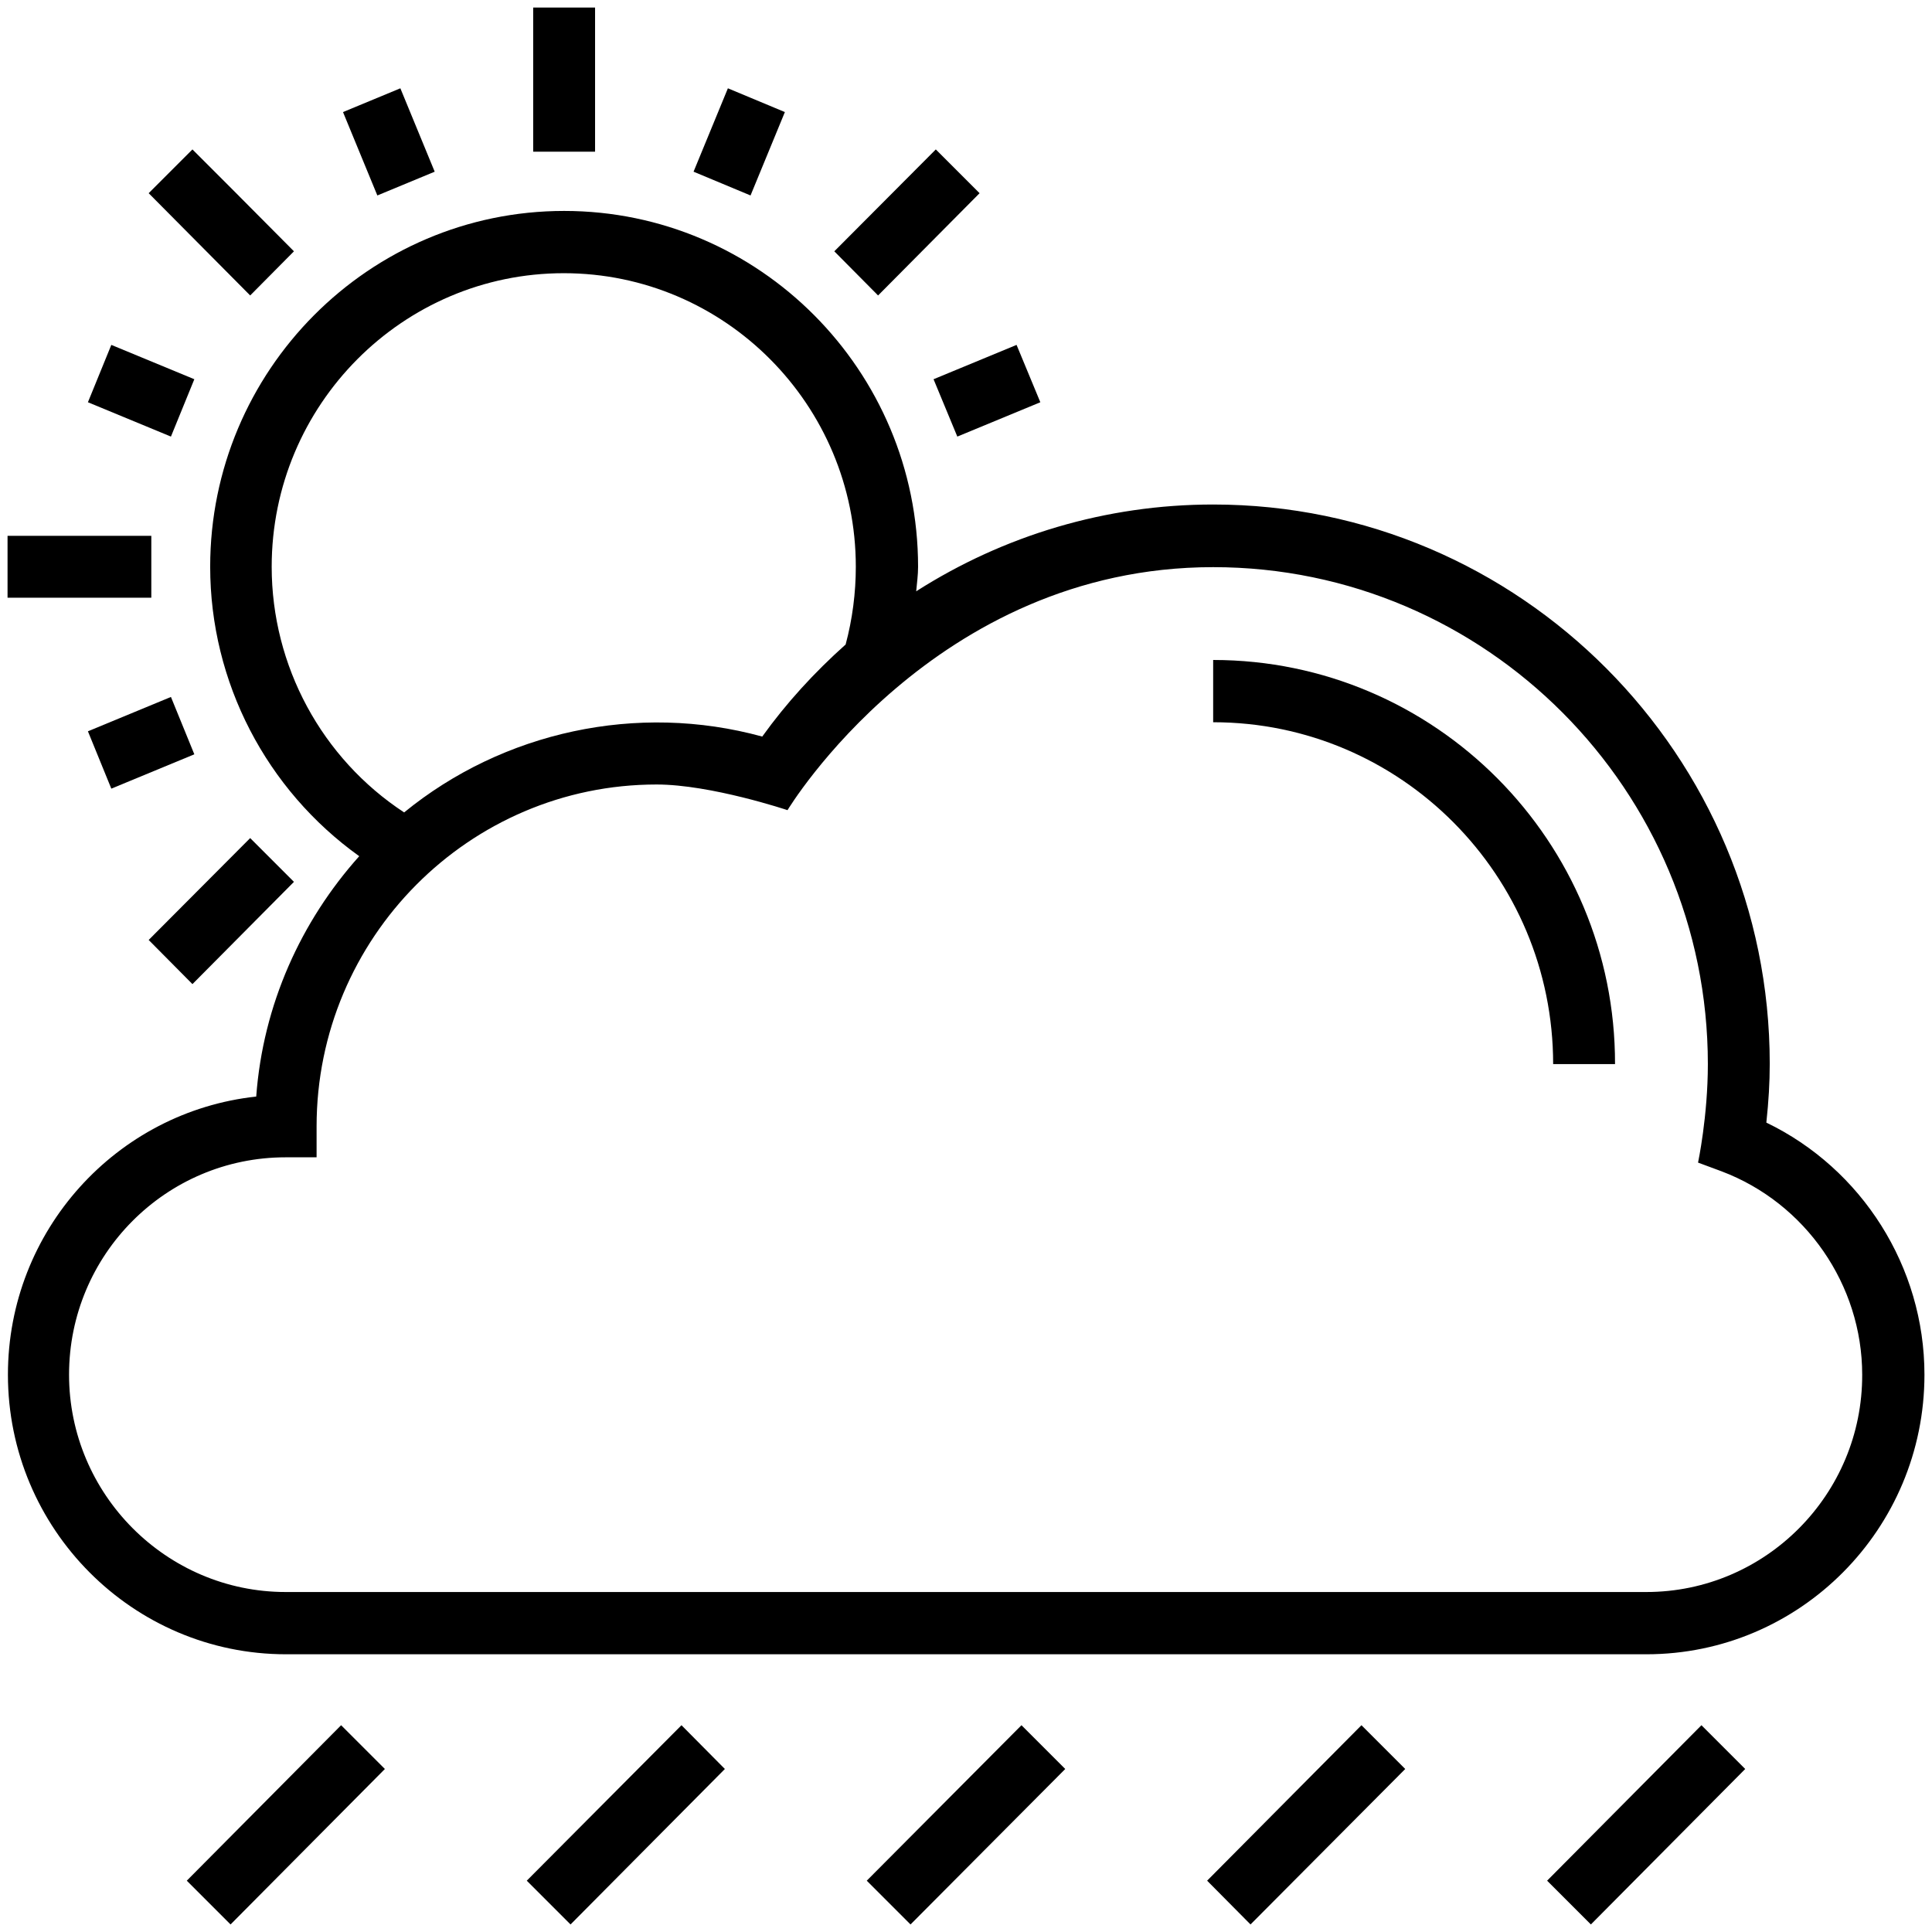 <svg id="Layer_1" height="512" viewBox="0 0 512 512" width="512" xmlns="http://www.w3.org/2000/svg"><g><path d="m141.3 2h16.4v38.2h-16.4z"/><path d="m115.2 45.5-9.1-22.1-15.2 6.3 9.1 22.1z"/><path d="m51.5 100.5-22-9.1-6.2 15.2 22 9.1z"/><path d="m208 29.7-15.1-6.3-9.1 22.1 15.1 6.3z"/><path d="m23.3 193.8 6.2 15.2 22-9.1-6.2-15.2z"/><path d="m253.7 115.7 22-9.1-6.3-15.2-22 9.1z"/><path d="m259.6 51.2-11.6-11.6-26.9 27 11.6 11.7z"/><path d="m77.9 233.7-11.6-11.6-26.9 27 11.6 11.7z"/><path d="m40.1 158.4v-16.4h-23.8-14.3v16.4h14.3z"/><path d="m77.9 66.6-16.8-16.9-10.1-10.1-11.6 11.6 26.9 27.1z"/><path d="m321.5 174.9v16.5c49.7 0 90.1 40.6 90.1 90.6h16.4c.1-59.1-47.7-107.1-106.5-107.1z"/><path d="m468.1 297.5c.6-5.6.9-10.6.9-15.6 0-81.7-66.2-148.2-147.5-148.2-28.4 0-55.5 8.2-78.7 23 .2-2.2.5-4.3.5-6.5 0-52-42.1-94.3-93.8-94.3s-93.8 42.3-93.8 94.3c0 30.6 14.9 59.1 39.5 76.7-15.4 17.2-25.5 39.3-27.3 63.7-37 4-65.8 35.5-65.8 73.7 0 40.9 33.1 74.1 73.7 74.1h360.5c40.7 0 73.7-33.2 73.7-74.1 0-28.6-16.6-54.6-41.9-66.8zm-396.1-147.3c0-42.9 34.7-77.8 77.4-77.8s77.4 34.9 77.4 77.8c0 6.9-.9 13.9-2.7 20.6-8.3 7.4-15.7 15.5-22.1 24.4-33.1-9.1-68.7-1.3-94.9 20.1-21.8-14.3-35.1-38.8-35.1-65.1zm364.3 271.7h-360.6c-31.6 0-57.4-25.9-57.4-57.6 0-31.8 25.7-57.6 57.4-57.6h8.2v-8.2c0-49.9 40.4-90.6 90.1-90.6 14.4 0 34.7 6.8 34.7 6.8s38.7-64.4 112.8-64.4c72.3 0 131.1 59.1 131.1 131.7 0 13.9-2.6 26.1-2.6 26.1l6.2 2.3c22.3 8.4 37.3 30.1 37.3 53.9.1 31.7-25.6 57.6-57.2 57.6z"/><path d="m49.5 498.4 11.6 11.6 40.9-41.2-11.6-11.6z"/><path d="m139.6 498.4 11.6 11.6 40.9-41.2-11.5-11.6z"/><path d="m229.7 498.4 11.6 11.6 41-41.2-11.6-11.6z"/><path d="m319.9 498.4 11.5 11.6 41-41.2-11.6-11.6z"/><path d="m410 498.4 11.6 11.6 40.9-41.2-11.6-11.6z"/></g></svg>